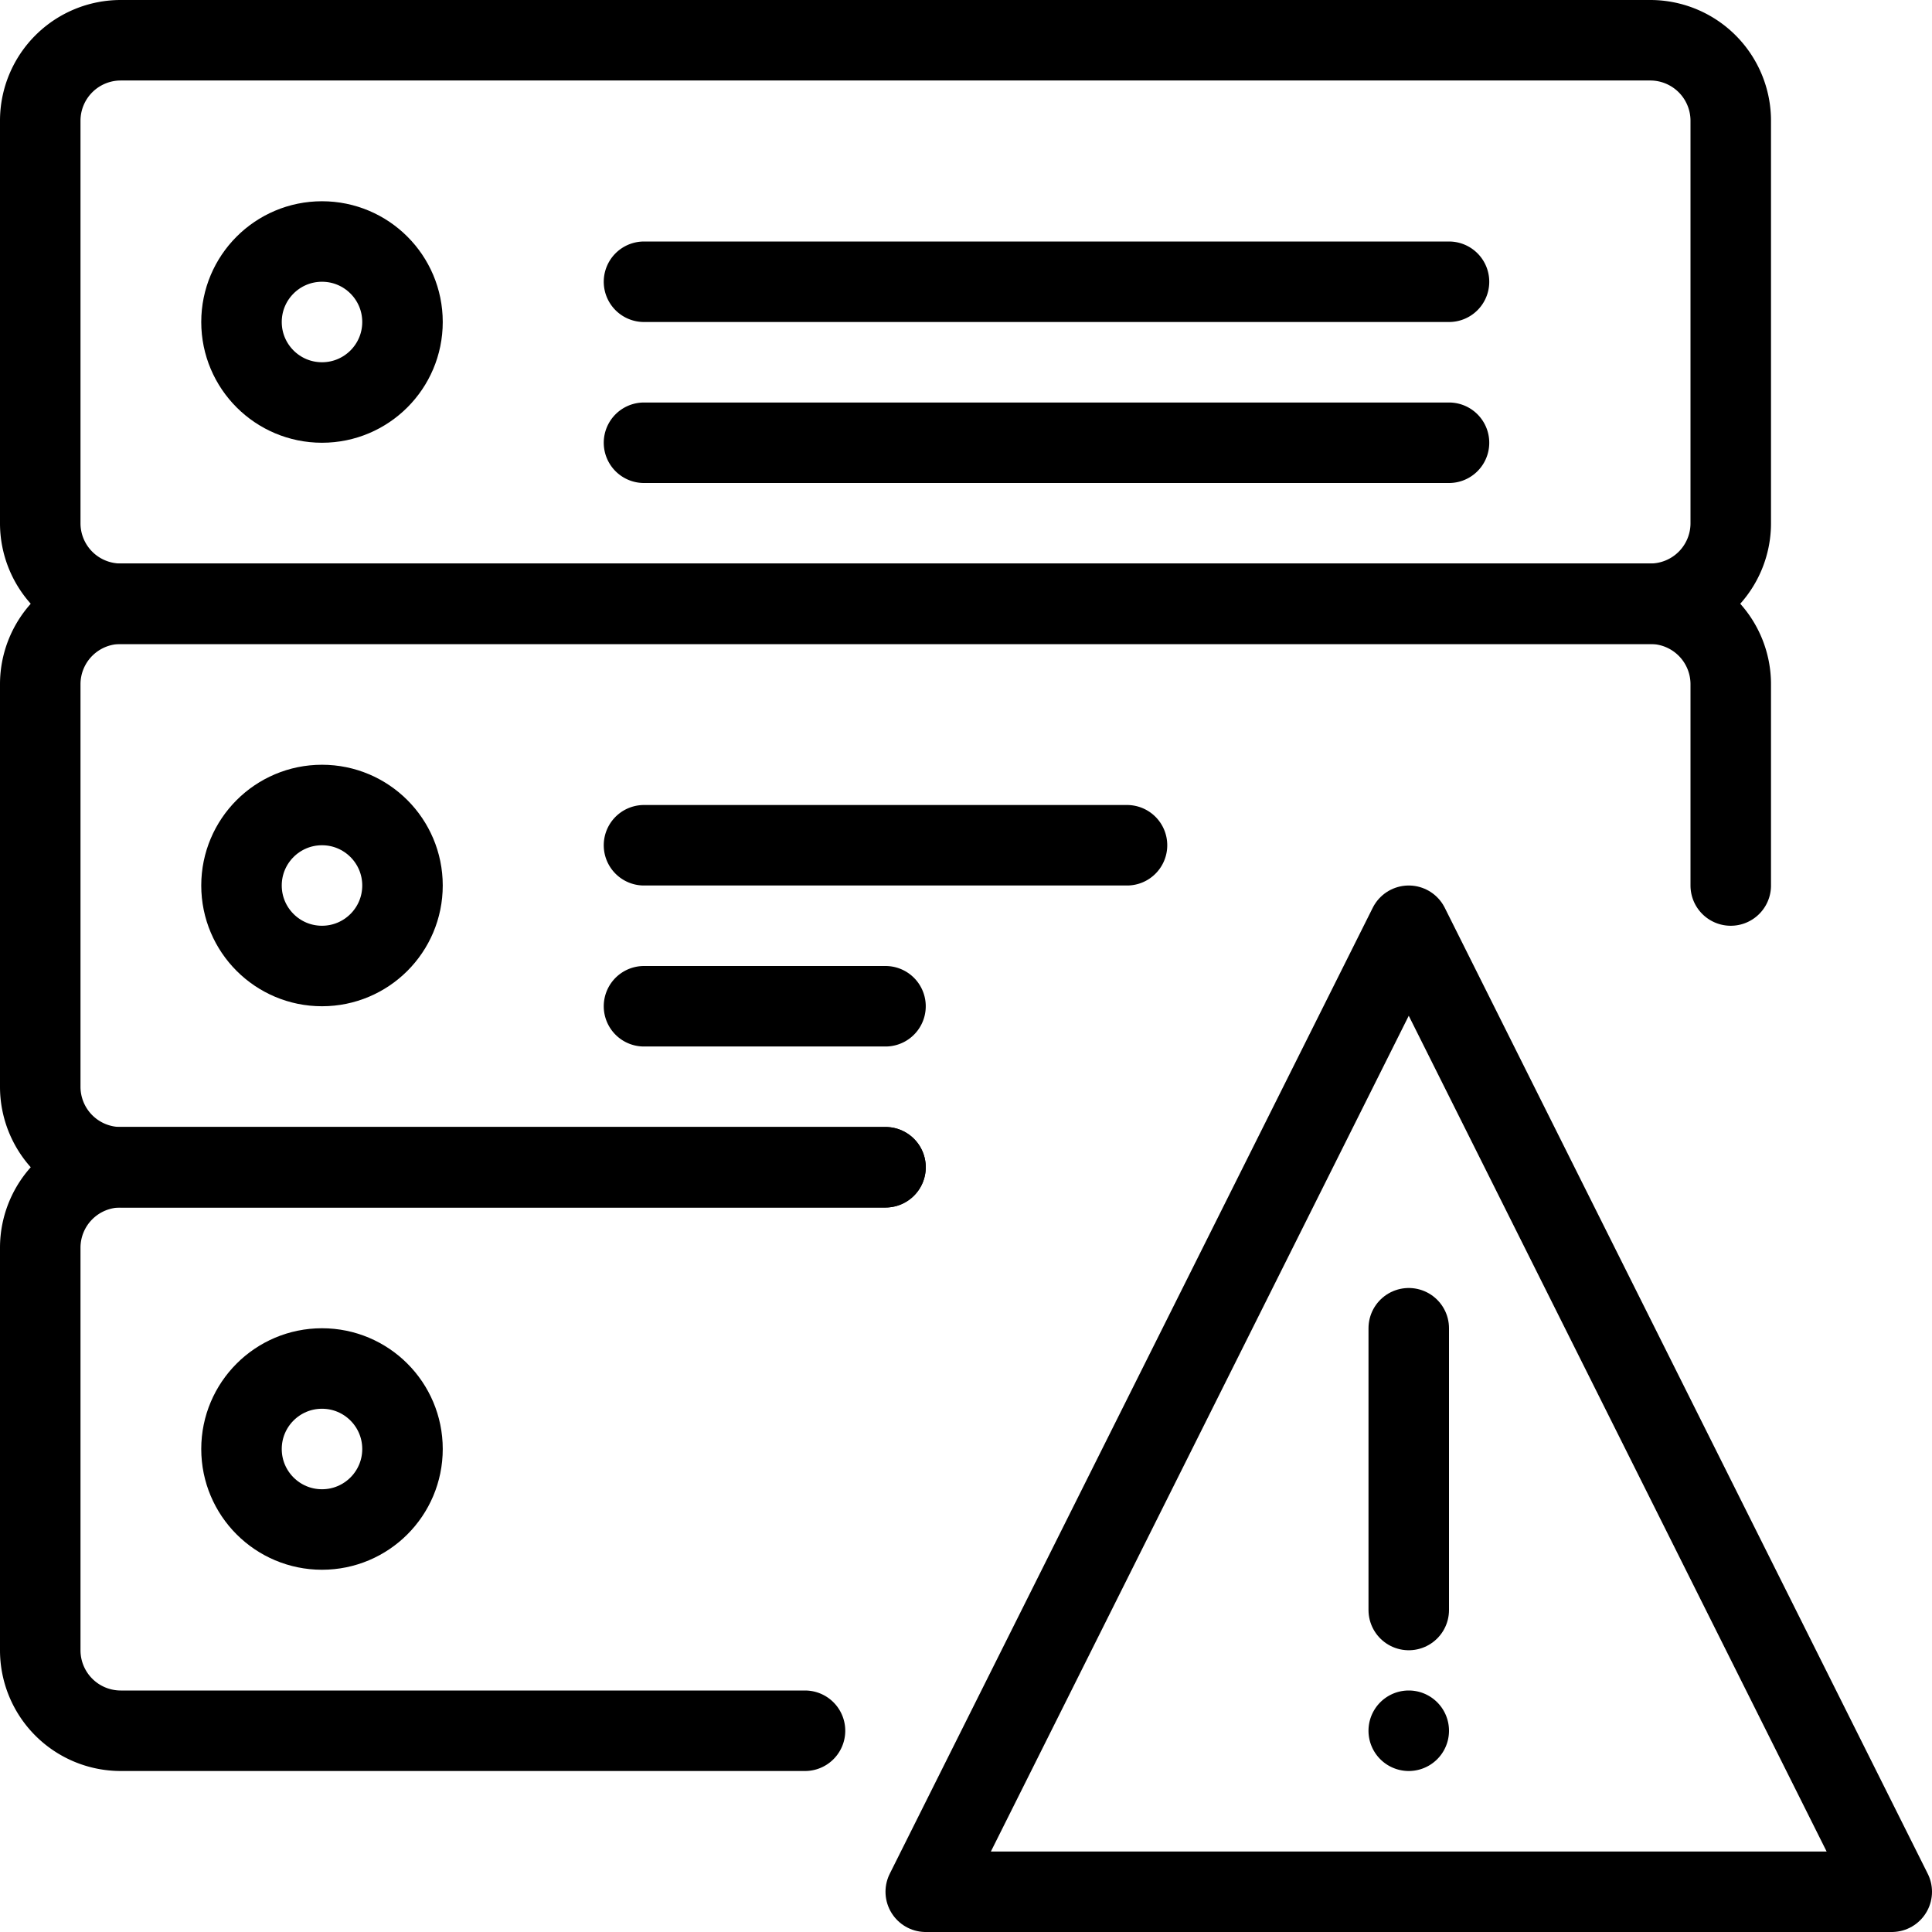 <svg xmlns="http://www.w3.org/2000/svg" viewBox="0 0 24 24" width="24" height="24"><path fill="none" stroke="#000" stroke-linecap="round" stroke-linejoin="round" stroke-miterlimit="10" d="M11.5 23.5h12l-6-12zm6-7V20"/><path d="M17.5 21a.5.5 0 100 1 .5.5 0 000-1z"/><g fill="none" stroke="#000" stroke-linecap="round" stroke-linejoin="round" stroke-miterlimit="10"><path d="M21.5 6.5a1 1 0 01-1 1h-19a1 1 0 01-1-1v-5a1 1 0 011-1h19a1 1 0 011 1v5zM8 5.5h10m-10-2h10"/><circle cx="4" cy="4" r="1"/><path d="M11 14.5H1.5a1 1 0 01-1-1v-5a1 1 0 011-1h19a1 1 0 011 1V11M8 12.5h3m-3-2h6"/><circle cx="4" cy="11" r="1"/><path d="M10 21.5H1.5a1 1 0 01-1-1v-5a1 1 0 011-1H11"/><circle cx="4" cy="18" r="1"/></g><path fill="none" d="M0 0h24v24H0z"/></svg>